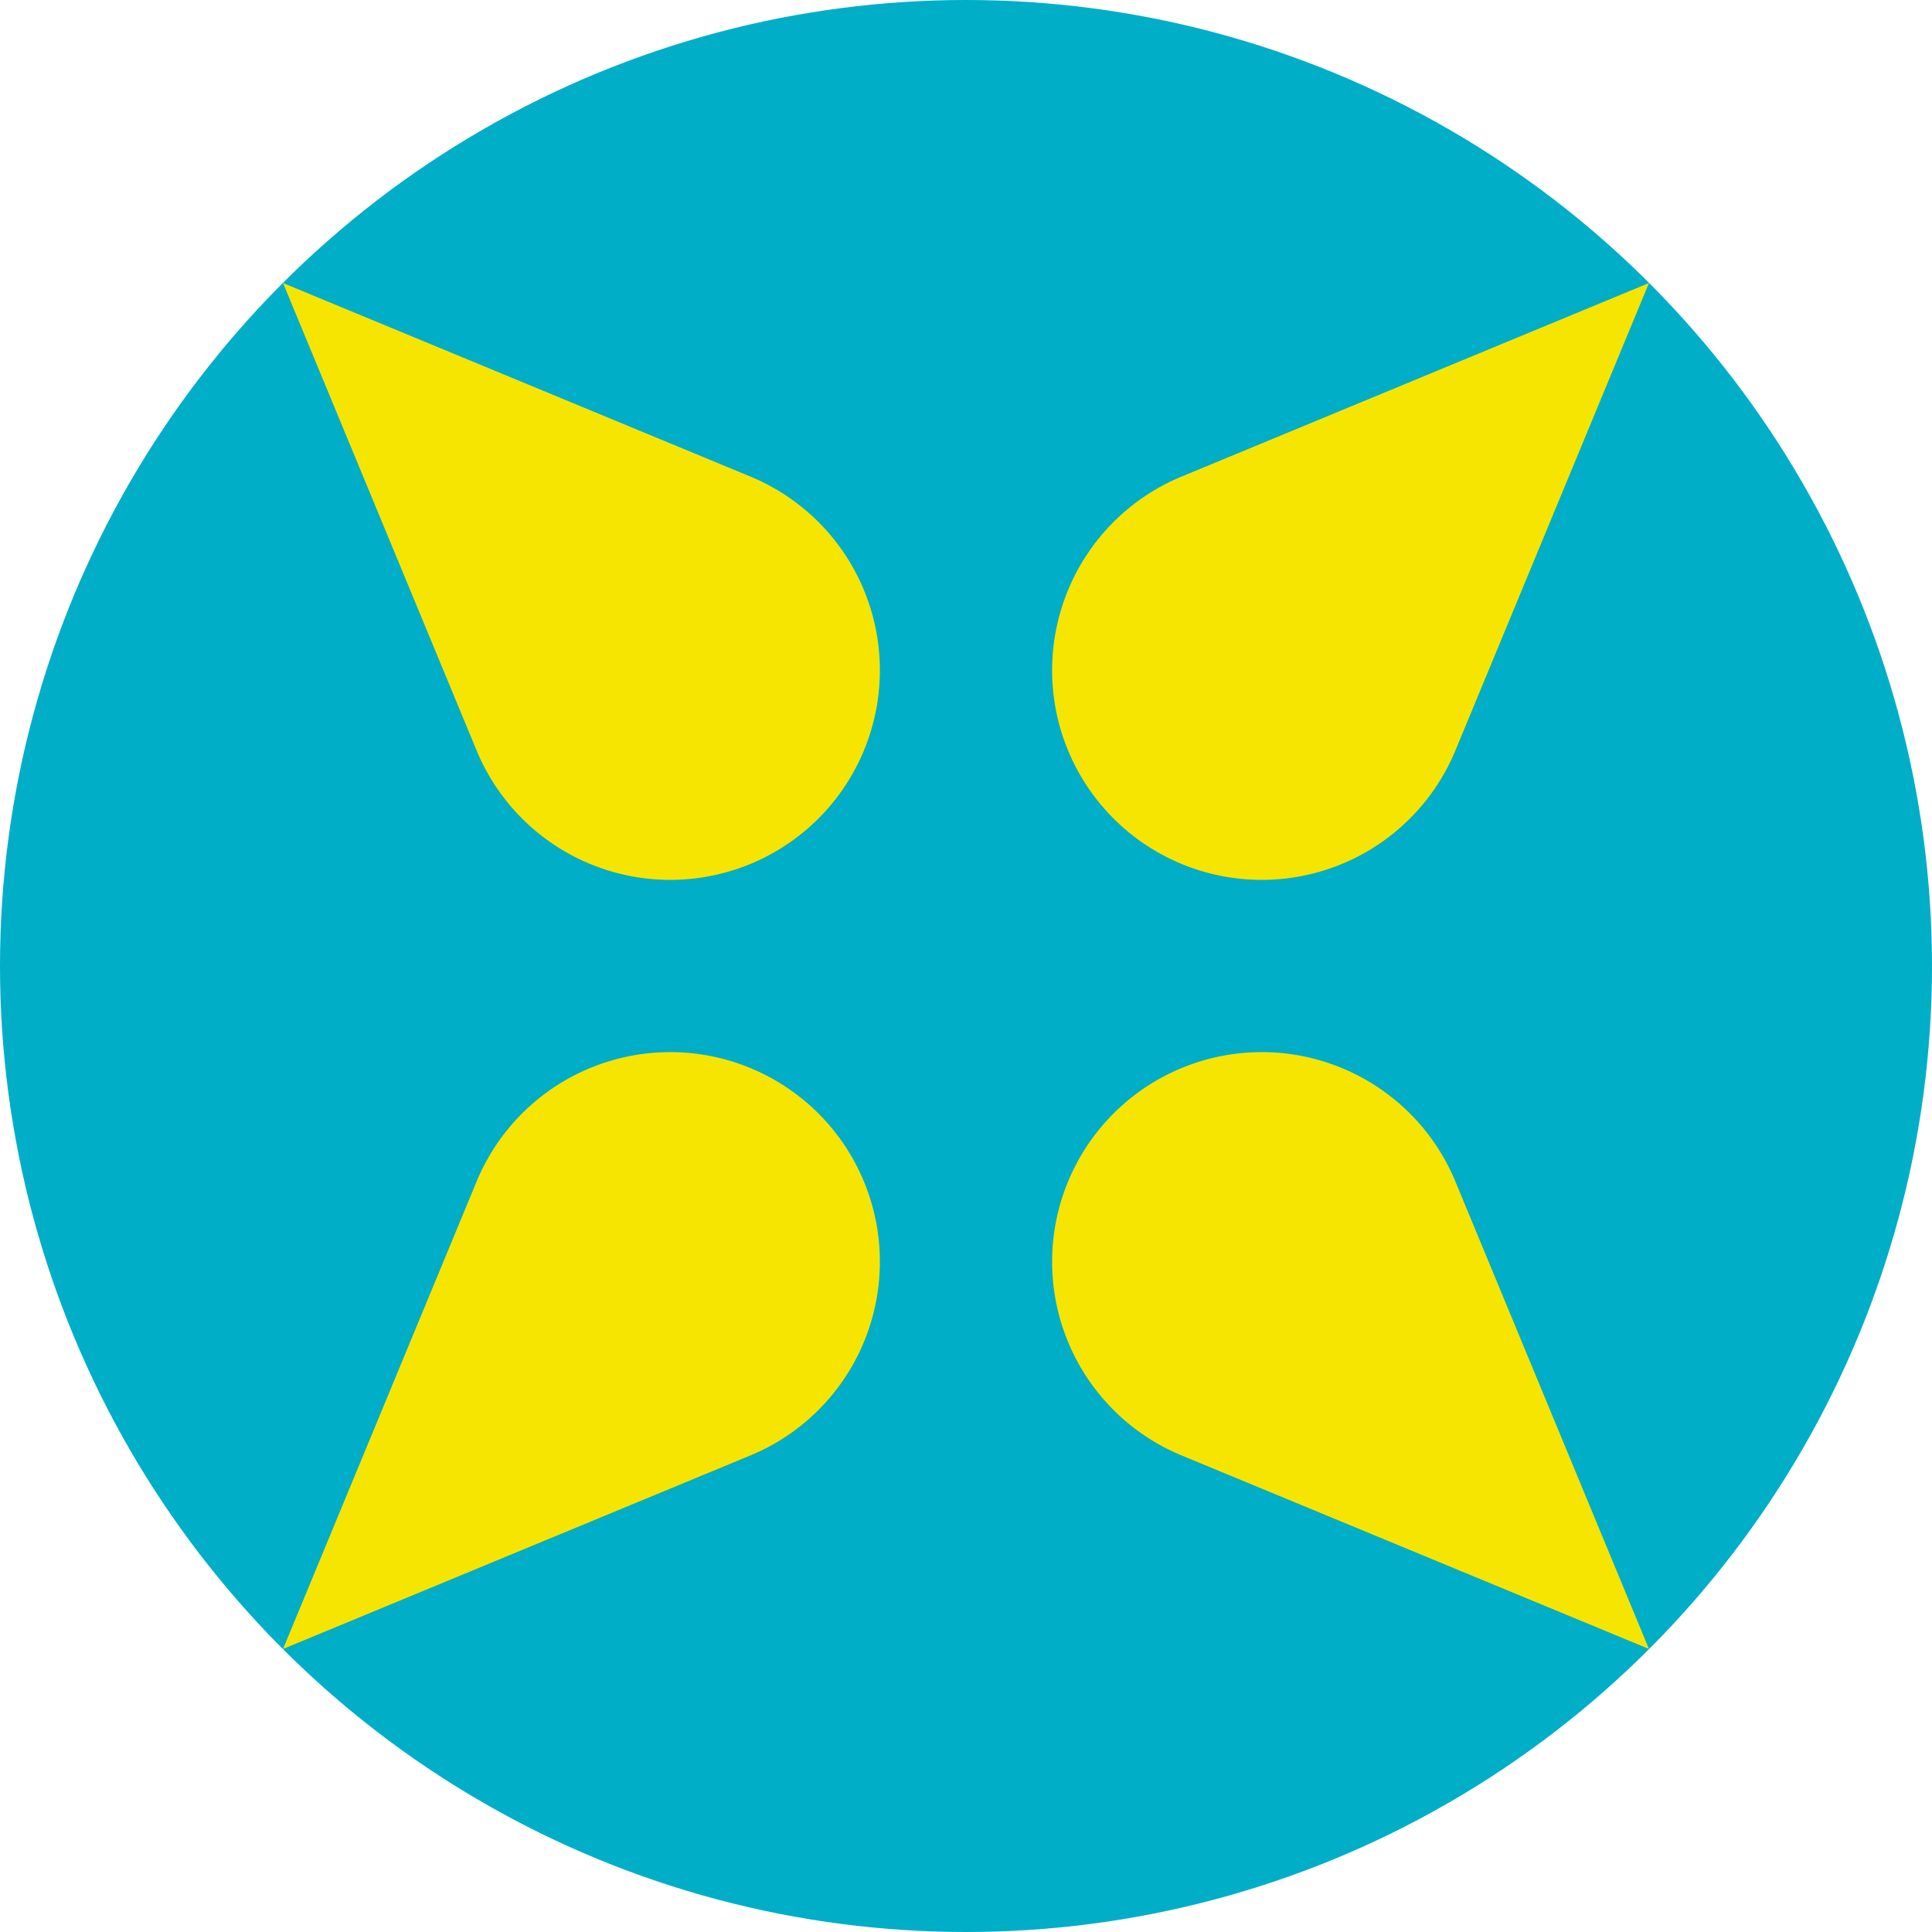 <svg width='10' height='10' viewBox='-1 -1 2 2' id='KZT' xmlns='http://www.w3.org/2000/svg'><circle fill='#00AEC7' r='1'/><path id='a' fill='#F6E500' d='M.707 .707L.507 .224A.217 .217 0 1 0 .224 .507Z'/><use href='#a' transform='scale(-1,1)'/><use href='#a' transform='scale(1,-1)'/><use href='#a' transform='scale(-1,-1)'/></svg>
